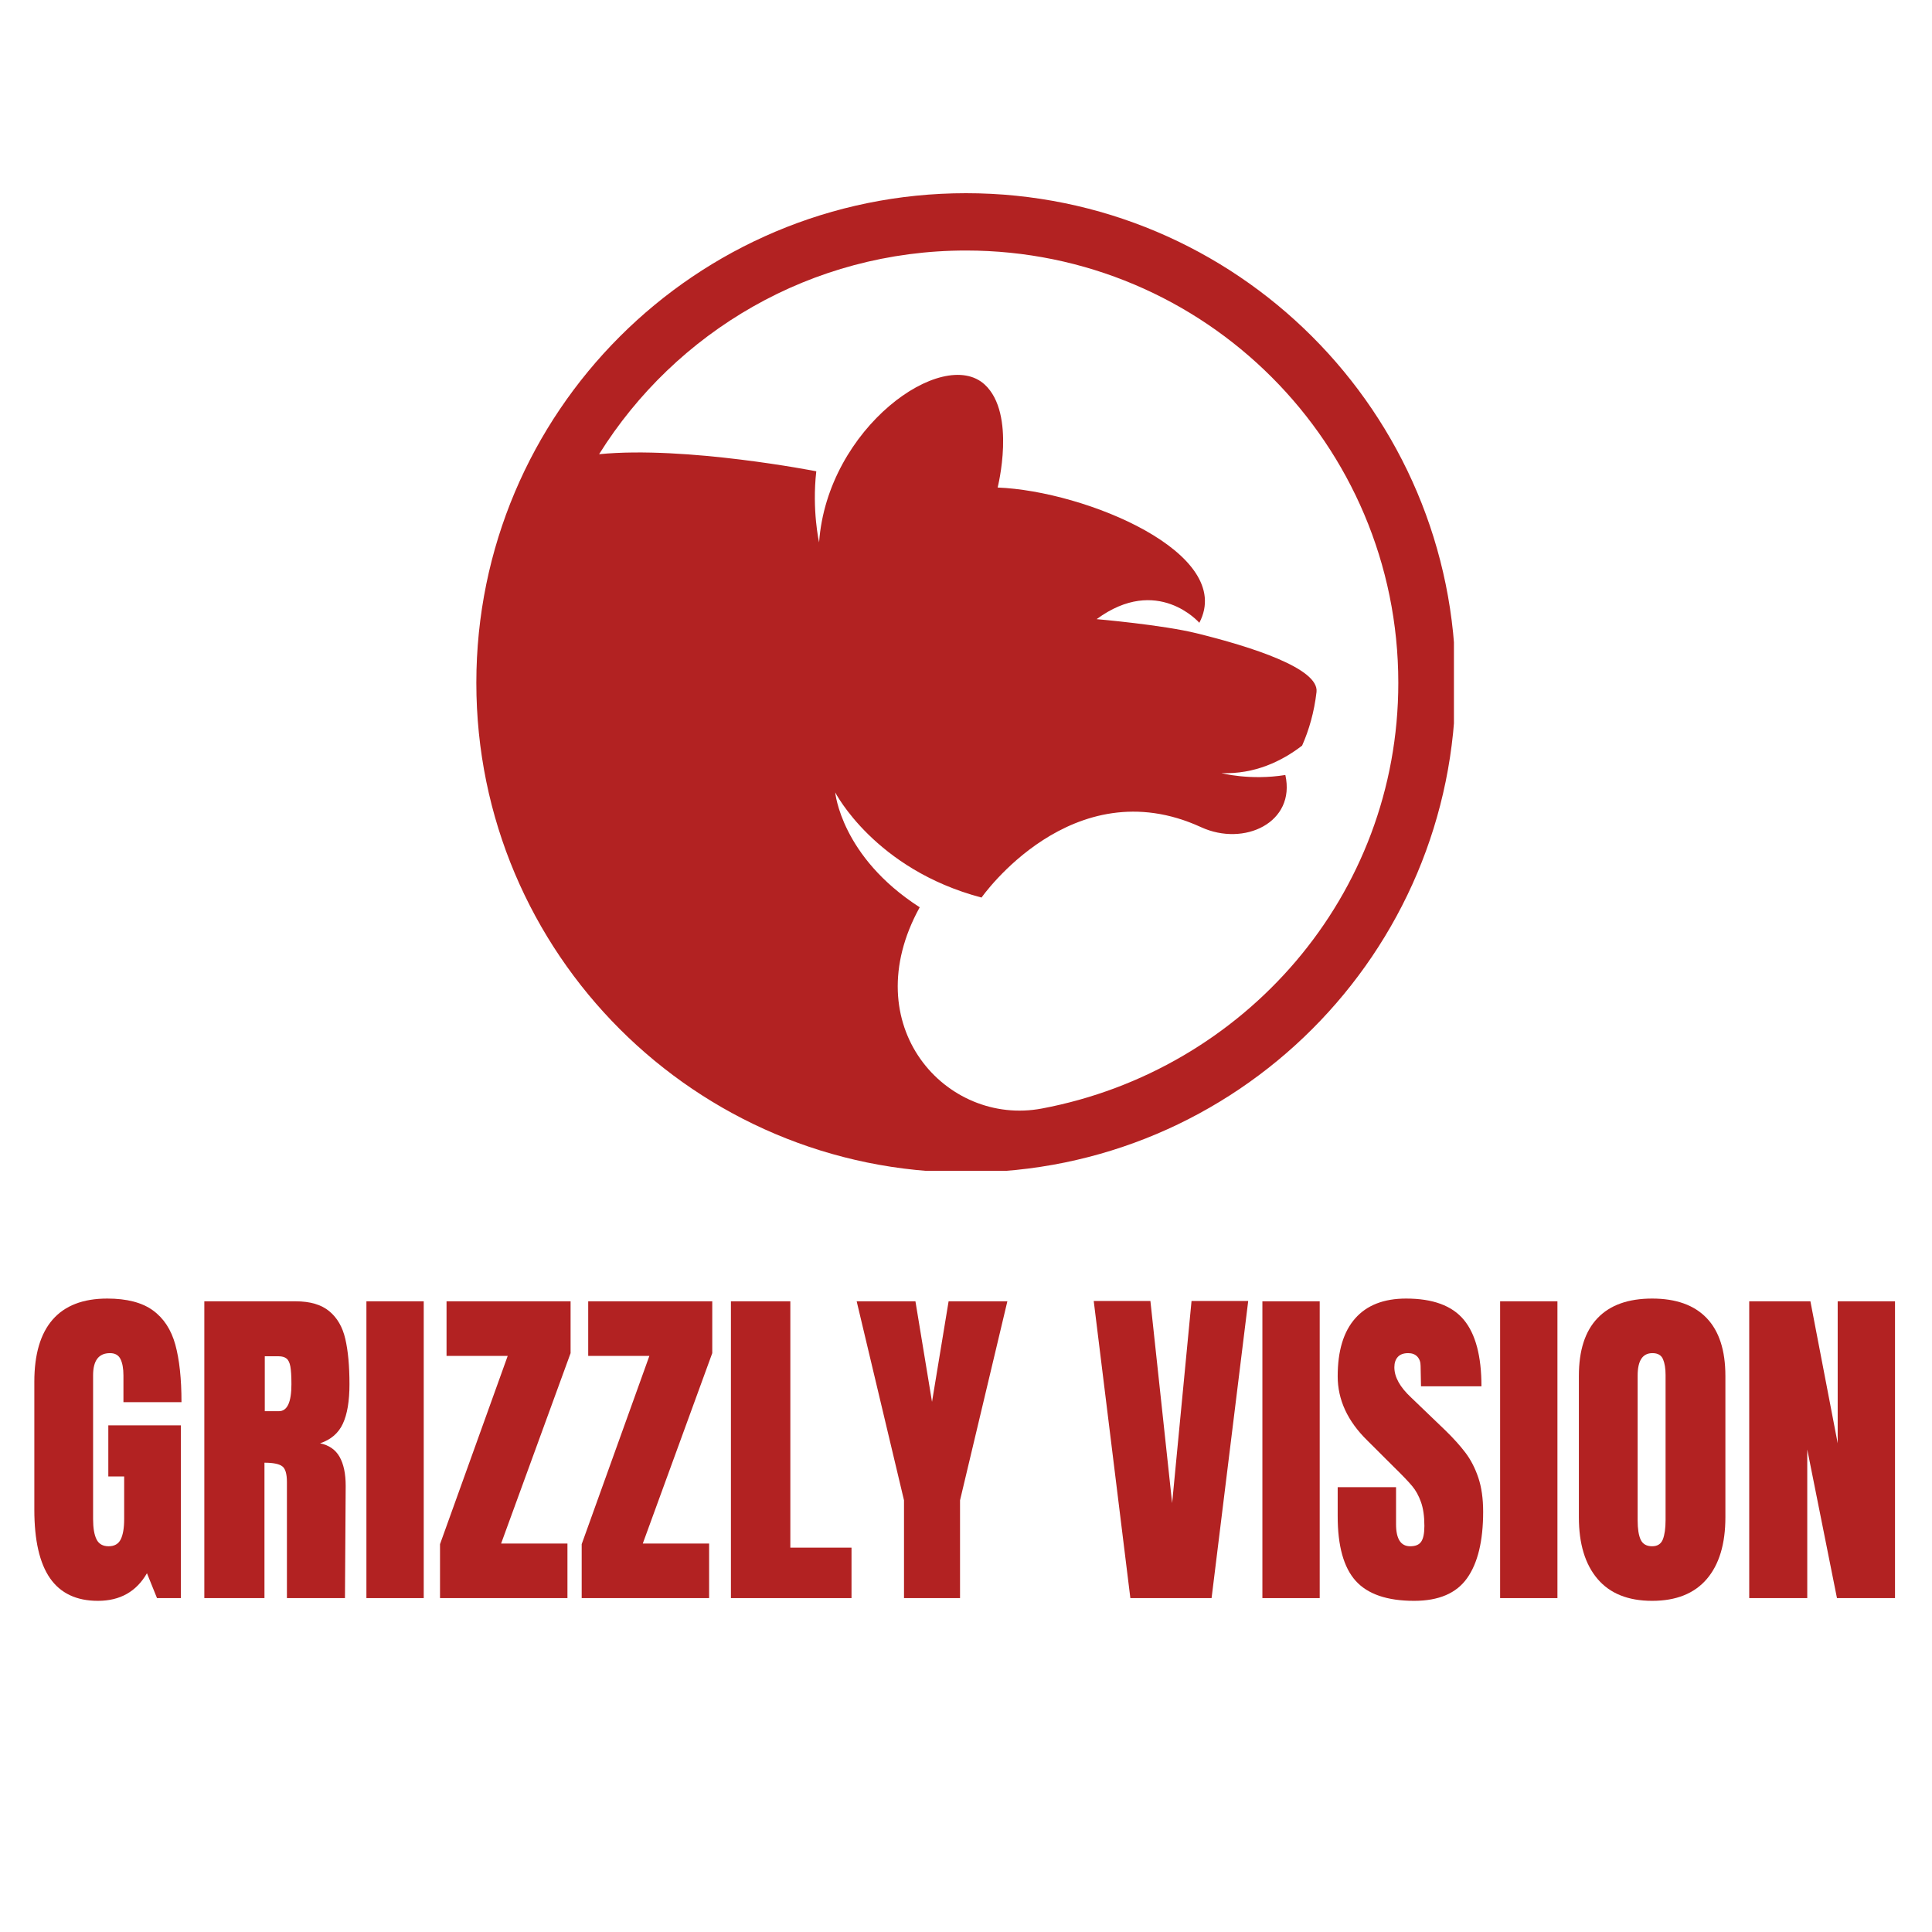 <svg xmlns="http://www.w3.org/2000/svg" xmlns:xlink="http://www.w3.org/1999/xlink" width="500" zoomAndPan="magnify" viewBox="0 0 375 375" height="500" preserveAspectRatio="xMidYMid meet" version="1.0"><defs><g/><clipPath id="a8f8db1e7c"><path d="M 92.457 37.5 L 282.207 37.5 L 282.207 227.25 L 92.457 227.25 Z M 92.457 37.5 " clip-rule="nonzero"/></clipPath></defs><g clip-path="url(#a8f8db1e7c)"><path fill="#b22222" d="M 178.516 176.102 C 163.242 166.297 162.117 153.809 162.117 153.809 C 162.117 153.809 169.77 168.746 190.516 174.215 C 190.516 174.215 208.09 149.047 233.129 160.555 C 241.477 164.391 251.547 159.664 249.484 150.426 C 242.578 151.539 237.094 150.062 237.094 150.062 C 243.477 150.297 248.727 147.809 252.738 144.723 C 254.074 141.707 255.078 138.25 255.535 134.324 C 256.074 129.715 242.762 125.508 232.289 122.926 C 225.594 121.273 212.855 120.176 212.855 120.176 C 224.656 111.5 232.789 120.883 232.789 120.883 C 239.867 107.41 210.734 95.305 193.641 94.629 C 193.641 94.629 197.273 80.324 191.141 74.652 C 183.016 67.133 160.57 83.035 158.984 105.277 C 158.984 105.277 157.578 99.062 158.441 91.477 C 158.441 91.477 133.145 86.504 116.285 88.16 C 131.109 64.426 157.449 48.625 187.496 48.625 C 233.84 48.625 271.41 86.195 271.41 132.539 C 271.41 173.859 241.465 207.77 202.223 215.164 C 183.637 218.668 165.855 199.043 178.516 176.102 Z M 187.496 37.5 C 135.008 37.5 92.457 80.051 92.457 132.539 C 92.457 185.027 135.008 227.578 187.496 227.578 C 239.984 227.578 282.535 185.027 282.535 132.539 C 282.535 80.051 239.984 37.5 187.496 37.5 " fill-opacity="1" fill-rule="nonzero"/></g><g fill="#b22222" fill-opacity="1"><g transform="translate(4.585, 310.191)"><g><path d="M 14.422 0.531 C 10.266 0.531 7.164 -0.93 5.125 -3.859 C 3.094 -6.785 2.078 -11.223 2.078 -17.172 L 2.078 -41.984 C 2.078 -47.305 3.258 -51.328 5.625 -54.047 C 8 -56.773 11.535 -58.141 16.234 -58.141 C 20.023 -58.141 22.973 -57.379 25.078 -55.859 C 27.18 -54.336 28.633 -52.125 29.438 -49.219 C 30.238 -46.312 30.641 -42.582 30.641 -38.031 L 19.375 -38.031 L 19.375 -43.188 C 19.375 -44.57 19.18 -45.645 18.797 -46.406 C 18.422 -47.164 17.742 -47.547 16.766 -47.547 C 14.578 -47.547 13.484 -46.113 13.484 -43.25 L 13.484 -15.359 C 13.484 -13.609 13.707 -12.285 14.156 -11.391 C 14.602 -10.504 15.383 -10.062 16.5 -10.062 C 17.613 -10.062 18.395 -10.504 18.844 -11.391 C 19.289 -12.285 19.516 -13.609 19.516 -15.359 L 19.516 -23.609 L 16.438 -23.609 L 16.438 -33.531 L 30.516 -33.531 L 30.516 0 L 25.891 0 L 23.938 -4.828 C 21.883 -1.254 18.711 0.531 14.422 0.531 Z M 14.422 0.531 "/></g></g></g><g fill="#b22222" fill-opacity="1"><g transform="translate(37.113, 310.191)"><g><path d="M 2.547 -57.609 L 20.25 -57.609 C 23.07 -57.609 25.254 -56.969 26.797 -55.688 C 28.336 -54.414 29.375 -52.629 29.906 -50.328 C 30.445 -48.023 30.719 -45.086 30.719 -41.516 C 30.719 -38.242 30.289 -35.691 29.438 -33.859 C 28.594 -32.023 27.117 -30.754 25.016 -30.047 C 26.754 -29.68 28.016 -28.805 28.797 -27.422 C 29.586 -26.035 29.984 -24.16 29.984 -21.797 L 29.844 0 L 18.578 0 L 18.578 -22.531 C 18.578 -24.145 18.266 -25.172 17.641 -25.609 C 17.016 -26.055 15.875 -26.281 14.219 -26.281 L 14.219 0 L 2.547 0 Z M 17.031 -36.281 C 18.645 -36.281 19.453 -38.023 19.453 -41.516 C 19.453 -43.035 19.383 -44.176 19.25 -44.938 C 19.113 -45.695 18.863 -46.219 18.5 -46.5 C 18.145 -46.789 17.633 -46.938 16.969 -46.938 L 14.281 -46.938 L 14.281 -36.281 Z M 17.031 -36.281 "/></g></g></g><g fill="#b22222" fill-opacity="1"><g transform="translate(69.105, 310.191)"><g><path d="M 2.016 0 L 2.016 -57.609 L 13.141 -57.609 L 13.141 0 Z M 2.016 0 "/></g></g></g><g fill="#b22222" fill-opacity="1"><g transform="translate(84.329, 310.191)"><g><path d="M 1.078 0 L 1.078 -10.469 L 14.219 -47.016 L 2.344 -47.016 L 2.344 -57.609 L 26.422 -57.609 L 26.422 -47.547 L 12.938 -10.594 L 25.812 -10.594 L 25.812 0 Z M 1.078 0 "/></g></g></g><g fill="#b22222" fill-opacity="1"><g transform="translate(111.827, 310.191)"><g><path d="M 1.078 0 L 1.078 -10.469 L 14.219 -47.016 L 2.344 -47.016 L 2.344 -57.609 L 26.422 -57.609 L 26.422 -47.547 L 12.938 -10.594 L 25.812 -10.594 L 25.812 0 Z M 1.078 0 "/></g></g></g><g fill="#b22222" fill-opacity="1"><g transform="translate(139.325, 310.191)"><g><path d="M 2.547 0 L 2.547 -57.609 L 14.078 -57.609 L 14.078 -9.797 L 25.953 -9.797 L 25.953 0 Z M 2.547 0 "/></g></g></g><g fill="#b22222" fill-opacity="1"><g transform="translate(165.951, 310.191)"><g><path d="M 9.516 0 L 9.516 -18.984 L 0.328 -57.609 L 11.734 -57.609 L 14.953 -38.094 L 18.172 -57.609 L 29.578 -57.609 L 20.391 -18.984 L 20.391 0 Z M 9.516 0 "/></g></g></g><g fill="#b22222" fill-opacity="1"><g transform="translate(195.864, 310.191)"><g/></g></g><g fill="#b22222" fill-opacity="1"><g transform="translate(211.558, 310.191)"><g><path d="M 7.844 0 L 0.734 -57.672 L 11.734 -57.672 L 15.953 -18.438 L 19.719 -57.672 L 30.719 -57.672 L 23.609 0 Z M 7.844 0 "/></g></g></g><g fill="#b22222" fill-opacity="1"><g transform="translate(243.013, 310.191)"><g><path d="M 2.016 0 L 2.016 -57.609 L 13.141 -57.609 L 13.141 0 Z M 2.016 0 "/></g></g></g><g fill="#b22222" fill-opacity="1"><g transform="translate(258.238, 310.191)"><g><path d="M 16.234 0.531 C 11.004 0.531 7.223 -0.766 4.891 -3.359 C 2.566 -5.953 1.406 -10.129 1.406 -15.891 L 1.406 -21.531 L 12.734 -21.531 L 12.734 -14.344 C 12.734 -11.488 13.648 -10.062 15.484 -10.062 C 16.516 -10.062 17.227 -10.363 17.625 -10.969 C 18.031 -11.57 18.234 -12.586 18.234 -14.016 C 18.234 -15.891 18.008 -17.441 17.562 -18.672 C 17.125 -19.898 16.555 -20.926 15.859 -21.75 C 15.172 -22.582 13.93 -23.875 12.141 -25.625 L 7.172 -30.578 C 3.328 -34.336 1.406 -38.492 1.406 -43.047 C 1.406 -47.973 2.535 -51.719 4.797 -54.281 C 7.055 -56.852 10.352 -58.141 14.688 -58.141 C 19.875 -58.141 23.609 -56.766 25.891 -54.016 C 28.172 -51.266 29.312 -46.961 29.312 -41.109 L 17.578 -41.109 L 17.5 -45.062 C 17.5 -45.82 17.285 -46.426 16.859 -46.875 C 16.441 -47.32 15.852 -47.547 15.094 -47.547 C 14.195 -47.547 13.523 -47.301 13.078 -46.812 C 12.629 -46.32 12.406 -45.648 12.406 -44.797 C 12.406 -42.922 13.477 -40.977 15.625 -38.969 L 22.328 -32.531 C 23.891 -31.008 25.188 -29.566 26.219 -28.203 C 27.25 -26.836 28.078 -25.227 28.703 -23.375 C 29.328 -21.52 29.641 -19.316 29.641 -16.766 C 29.641 -11.086 28.598 -6.785 26.516 -3.859 C 24.441 -0.93 21.016 0.531 16.234 0.531 Z M 16.234 0.531 "/></g></g></g><g fill="#b22222" fill-opacity="1"><g transform="translate(289.156, 310.191)"><g><path d="M 2.016 0 L 2.016 -57.609 L 13.141 -57.609 L 13.141 0 Z M 2.016 0 "/></g></g></g><g fill="#b22222" fill-opacity="1"><g transform="translate(304.381, 310.191)"><g><path d="M 16.297 0.531 C 11.648 0.531 8.117 -0.883 5.703 -3.719 C 3.285 -6.562 2.078 -10.551 2.078 -15.688 L 2.078 -43.125 C 2.078 -48.082 3.285 -51.82 5.703 -54.344 C 8.117 -56.875 11.648 -58.141 16.297 -58.141 C 20.941 -58.141 24.473 -56.875 26.891 -54.344 C 29.305 -51.82 30.516 -48.082 30.516 -43.125 L 30.516 -15.688 C 30.516 -10.5 29.305 -6.5 26.891 -3.688 C 24.473 -0.875 20.941 0.531 16.297 0.531 Z M 16.297 -10.062 C 17.328 -10.062 18.02 -10.504 18.375 -11.391 C 18.727 -12.285 18.906 -13.539 18.906 -15.156 L 18.906 -43.328 C 18.906 -44.578 18.738 -45.594 18.406 -46.375 C 18.07 -47.156 17.391 -47.547 16.359 -47.547 C 14.441 -47.547 13.484 -46.094 13.484 -43.188 L 13.484 -15.094 C 13.484 -13.438 13.68 -12.18 14.078 -11.328 C 14.484 -10.484 15.223 -10.062 16.297 -10.062 Z M 16.297 -10.062 "/></g></g></g><g fill="#b22222" fill-opacity="1"><g transform="translate(336.976, 310.191)"><g><path d="M 2.547 0 L 2.547 -57.609 L 14.422 -57.609 L 19.719 -30.047 L 19.719 -57.609 L 30.844 -57.609 L 30.844 0 L 19.578 0 L 13.812 -28.844 L 13.812 0 Z M 2.547 0 "/></g></g></g></svg>